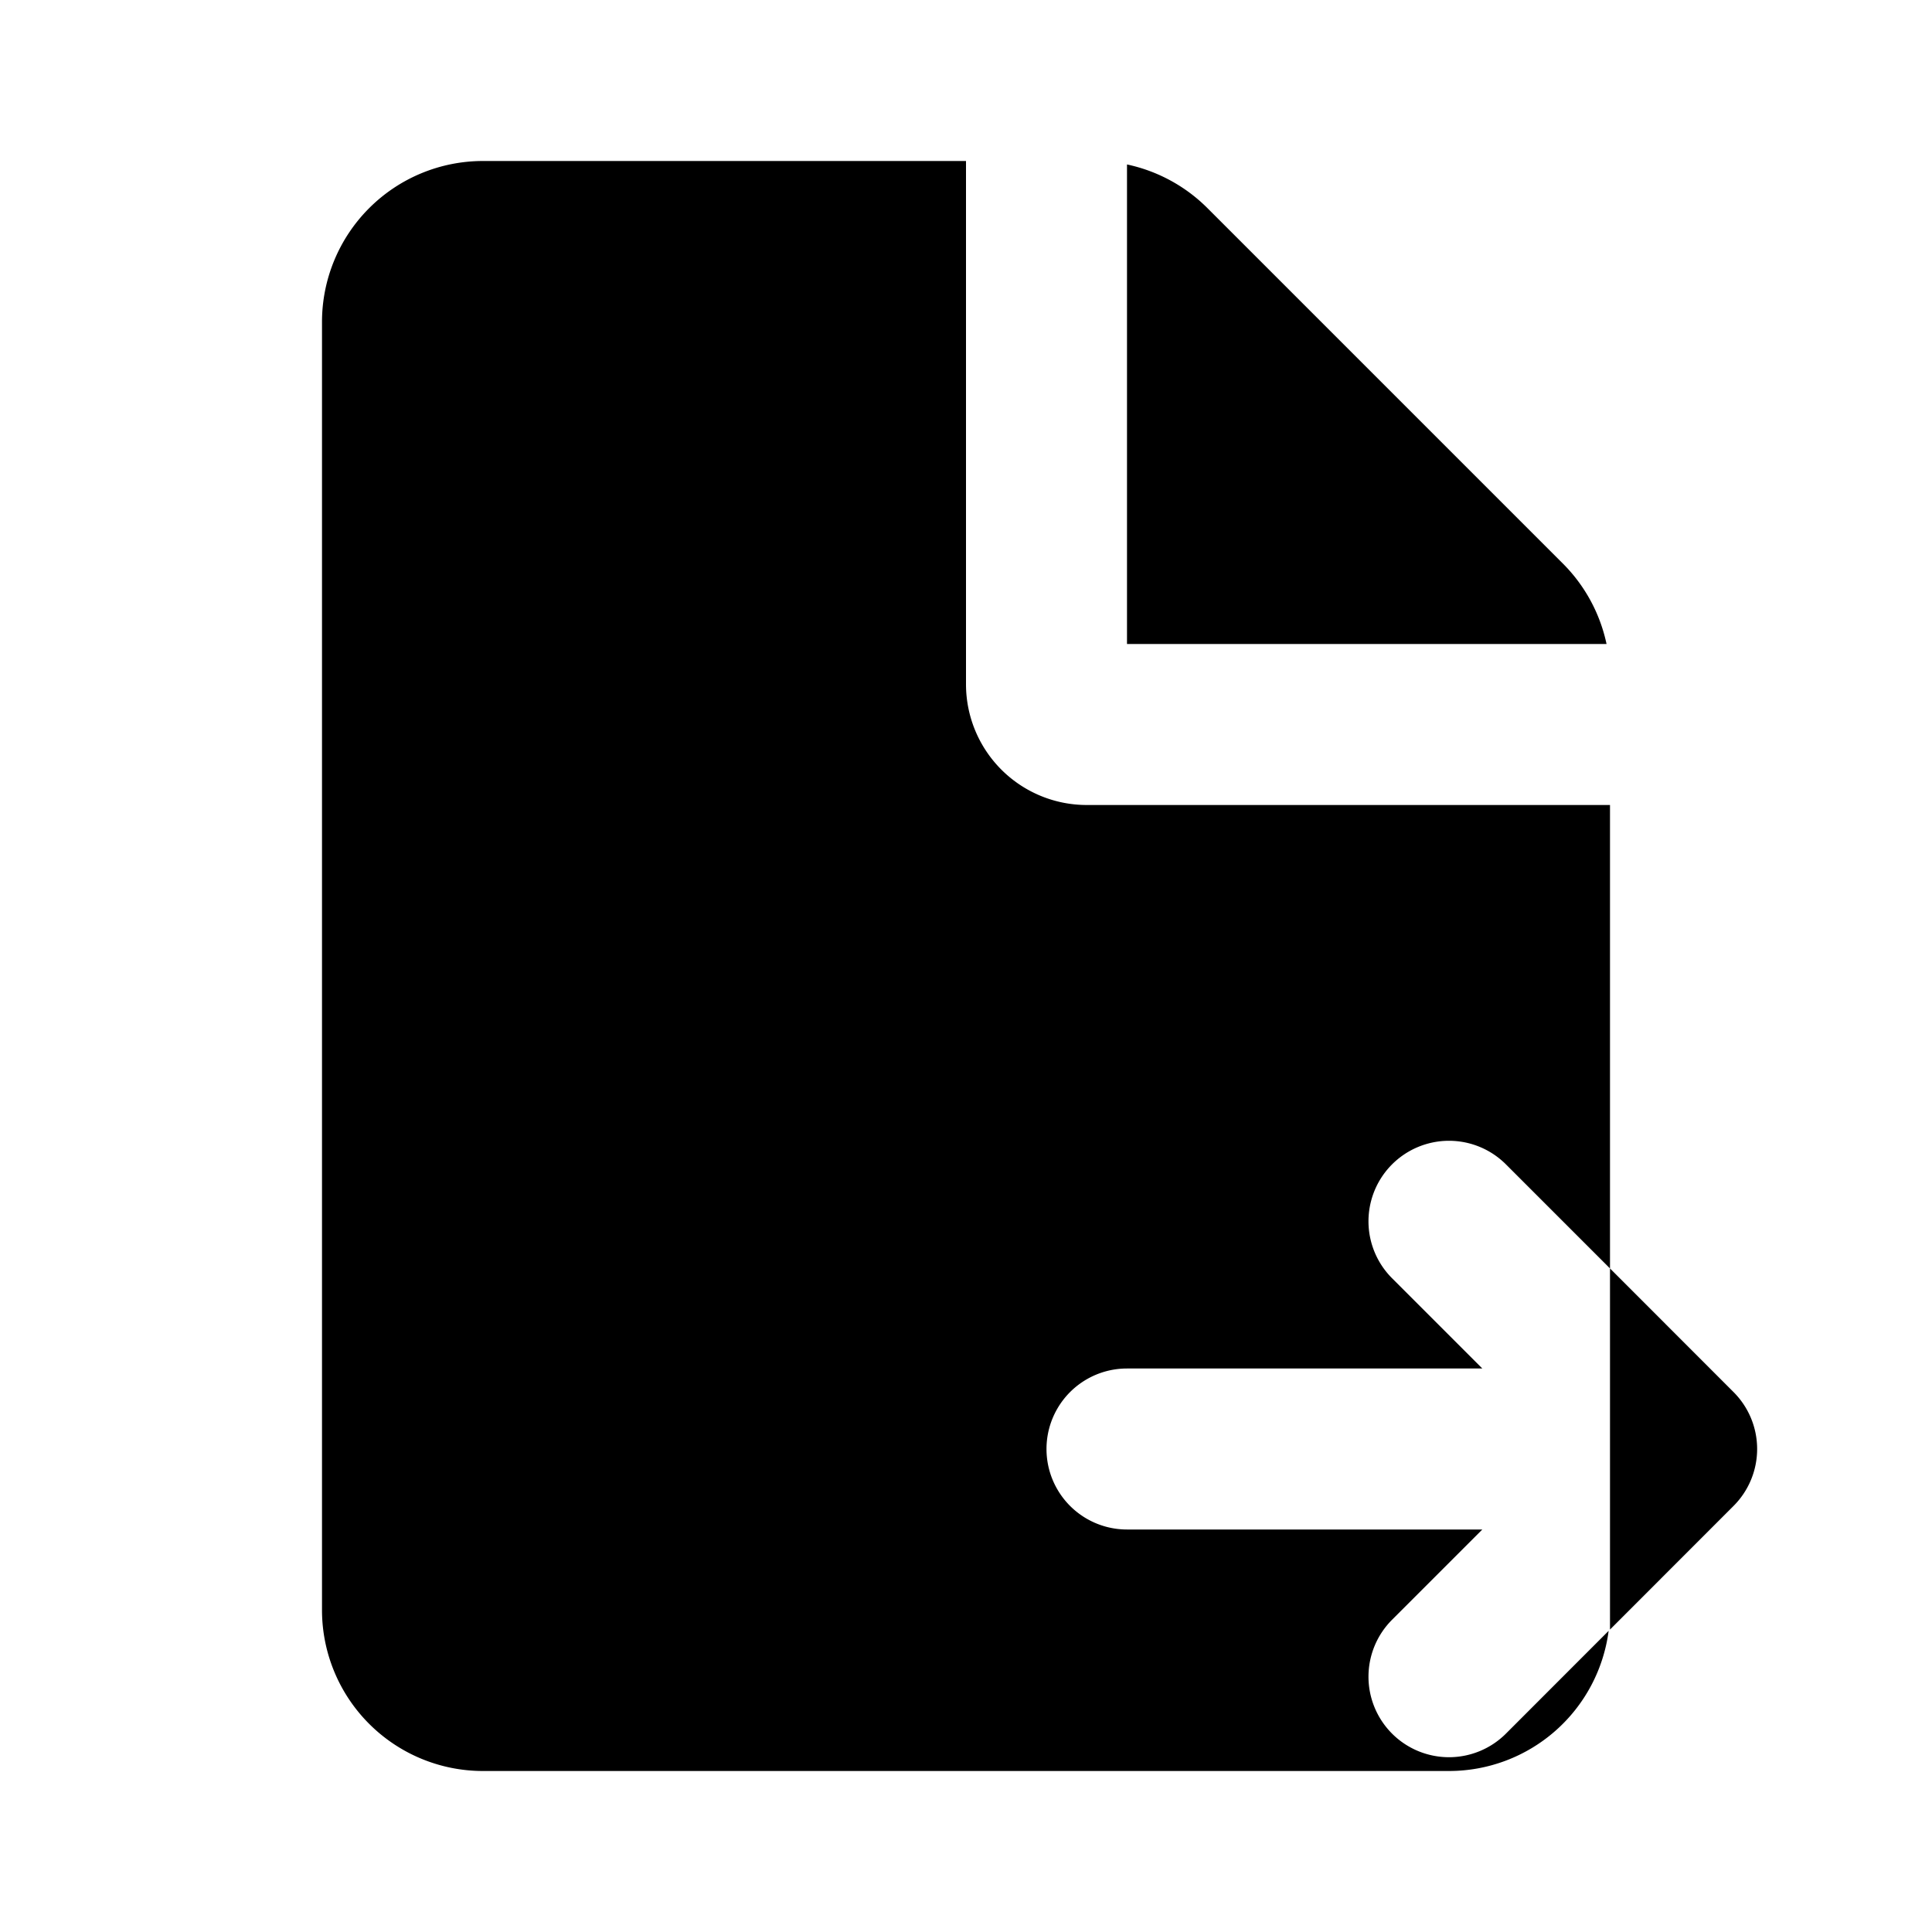 <svg xmlns="http://www.w3.org/2000/svg" width="24" height="24">
  <defs/>
  <path  d="M12,2 L12,8.5 A1.5 1.5 0 0 0 13.5,10 L20,10 L20,15.757 L18.707,14.464 A1 1 0 1 0 17.293,15.879 L18.414,17 L14,17 A1 1 0 1 0 14,19 L18.414,19 L17.293,20.121 A1 1 0 0 0 18.707,21.536 L19.983,20.259 A2 2 0 0 1 18,22 L6,22 A2 2 0 0 1 4,20 L4,4 A2 2 0 0 1 6,2 Z M20,15.757 L21.535,17.293 A1 1 0 0 1 21.535,18.707 L20,20.243 Z M14,2.043 A2 2 0 0 1 15,2.586 L19.414,7 A2 2 0 0 1 19.957,8 L14,8 Z"/>
</svg>

